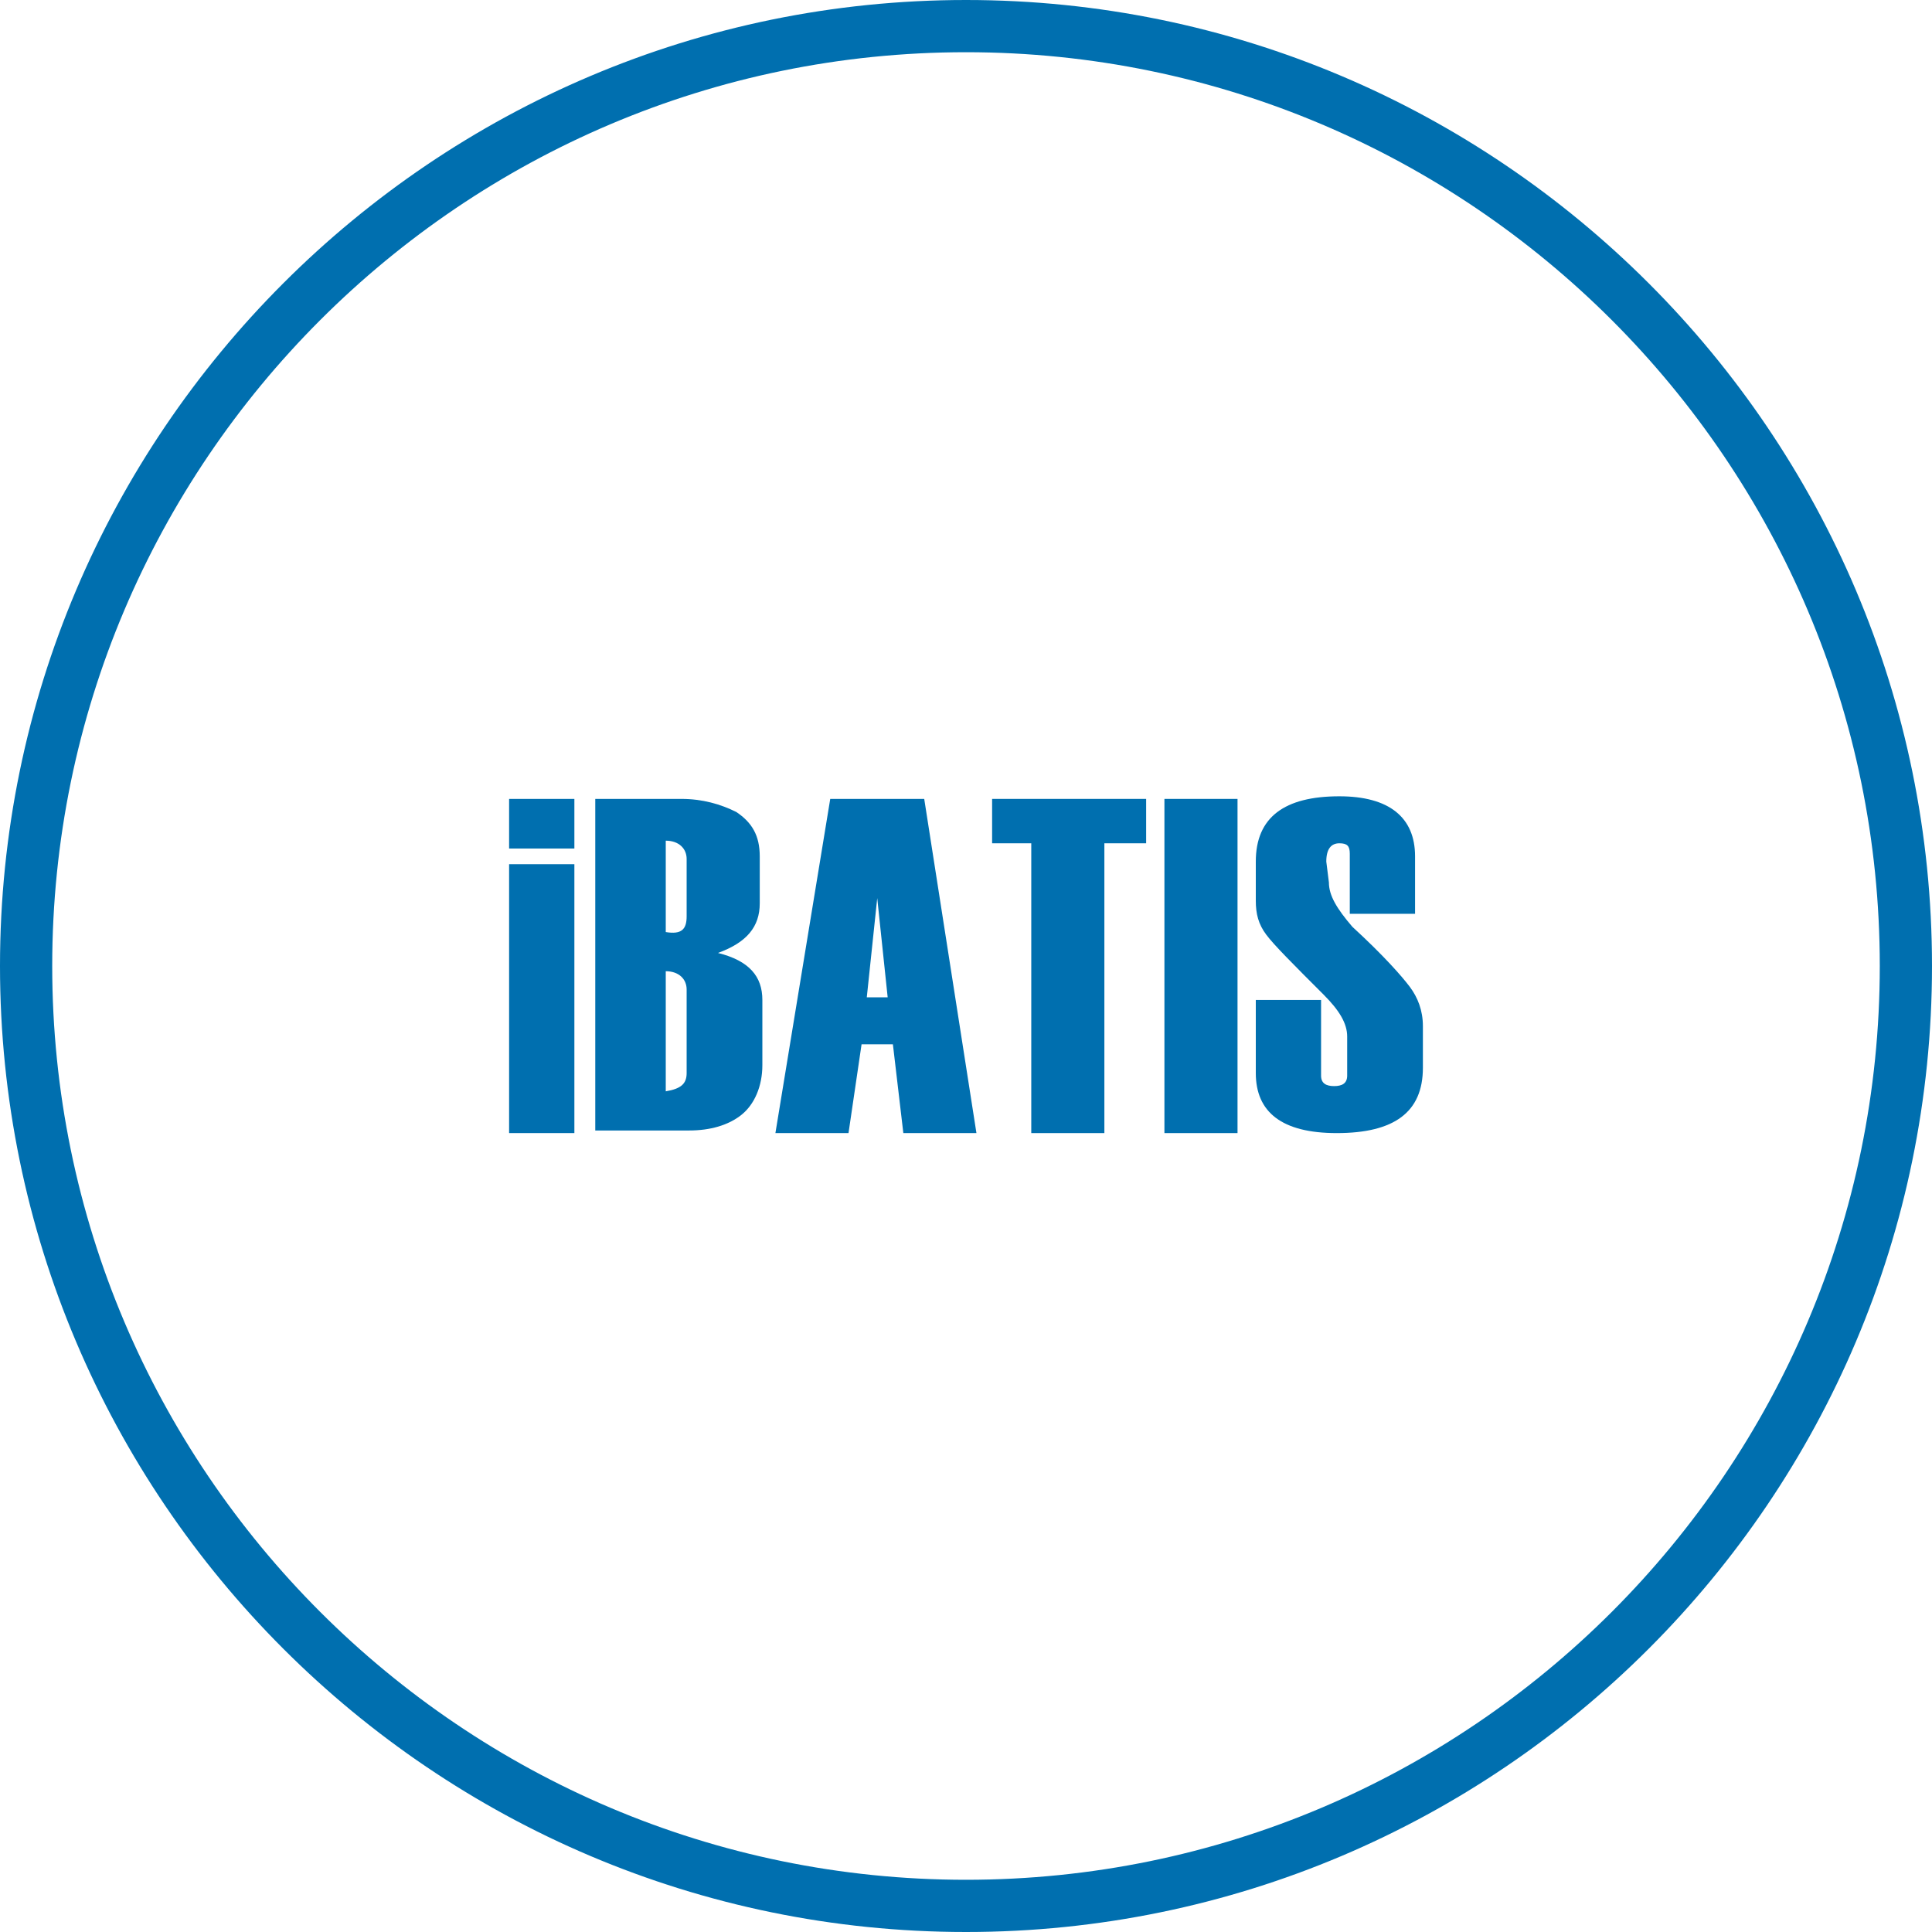 <?xml version="1.0" encoding="utf-8"?>
<!-- Generator: Adobe Illustrator 21.0.2, SVG Export Plug-In . SVG Version: 6.00 Build 0)  -->
<svg version="1.1" id="Layer_1" xmlns="http://www.w3.org/2000/svg" xmlns:xlink="http://www.w3.org/1999/xlink" x="0px" y="0px"
	 viewBox="0 0 74 74" style="enable-background:new 0 0 74 74;" xml:space="preserve">
<style type="text/css">
	.st0{fill:#006FAF;}
</style>
<title>deliver-contemporary-immersive-software-solutions</title>
<g>
	<path class="st0" d="M37,74C16.6,74,0,57.4,0,37S16.6,0,37,0s37,16.6,37,37S57.4,74,37,74z M37,2C17.7,2,2,17.7,2,37s15.7,35,35,35
		s35-15.7,35-35S56.3,2,37,2z"/>
</g>
<g>
	<g>
		<path class="st0" d="M22,32.5h-2.5v-1.9H22V32.5z M22,43.4h-2.5V33.1H22V43.4z"/>
	</g>
	<g>
		<path class="st0" d="M22.8,43.4V30.6h3.3c0.8,0,1.5,0.2,2.1,0.5c0.6,0.4,0.9,0.9,0.9,1.7v1.8c0,0.9-0.5,1.5-1.6,1.9
			c1.2,0.3,1.7,0.9,1.7,1.8v2.5c0,0.8-0.3,1.5-0.8,1.9s-1.2,0.6-2,0.6h-3.6V43.4z M26.3,35.1v-2.2c0-0.4-0.3-0.7-0.8-0.7v3.5
			C26.1,35.8,26.3,35.6,26.3,35.1z M26.3,41.1v-3.2c0-0.4-0.3-0.7-0.8-0.7v4.6C26.1,41.7,26.3,41.5,26.3,41.1z"/>
	</g>
	<g>
		<path class="st0" d="M37.4,43.4h-2.8L34.2,40H33l-0.5,3.4h-2.8l2.1-12.8h3.6L37.4,43.4z M34,38.2l-0.4-3.8l-0.4,3.8H34z"/>
	</g>
	<g>
		<path class="st0" d="M43.9,32.3h-1.6v11.1h-2.8V32.3H38v-1.7h5.9V32.3z"/>
	</g>
	<g>
		<path class="st0" d="M47.4,43.4h-2.8V30.6h2.8V43.4z"/>
	</g>
	<g>
		<path class="st0" d="M48.1,38.3h2.5v2.9c0,0.3,0.2,0.4,0.5,0.4s0.5-0.1,0.5-0.4v-1.5c0-0.5-0.3-1-0.9-1.6
			c-1.2-1.2-1.9-1.9-2.2-2.3c-0.3-0.4-0.4-0.8-0.4-1.3V33c0-1.7,1.1-2.5,3.2-2.5c1.9,0,2.9,0.8,2.9,2.3V35h-2.5v-2.3
			c0-0.3-0.1-0.4-0.4-0.4c-0.3,0-0.5,0.2-0.5,0.7l0.1,0.8c0,0.5,0.3,1,0.9,1.7c1.2,1.1,1.9,1.9,2.2,2.3c0.3,0.4,0.5,0.9,0.5,1.5v1.6
			c0,1.7-1.1,2.5-3.3,2.5c-2.1,0-3.1-0.8-3.1-2.3V38.3z"/>
	</g>
</g>
</svg>
